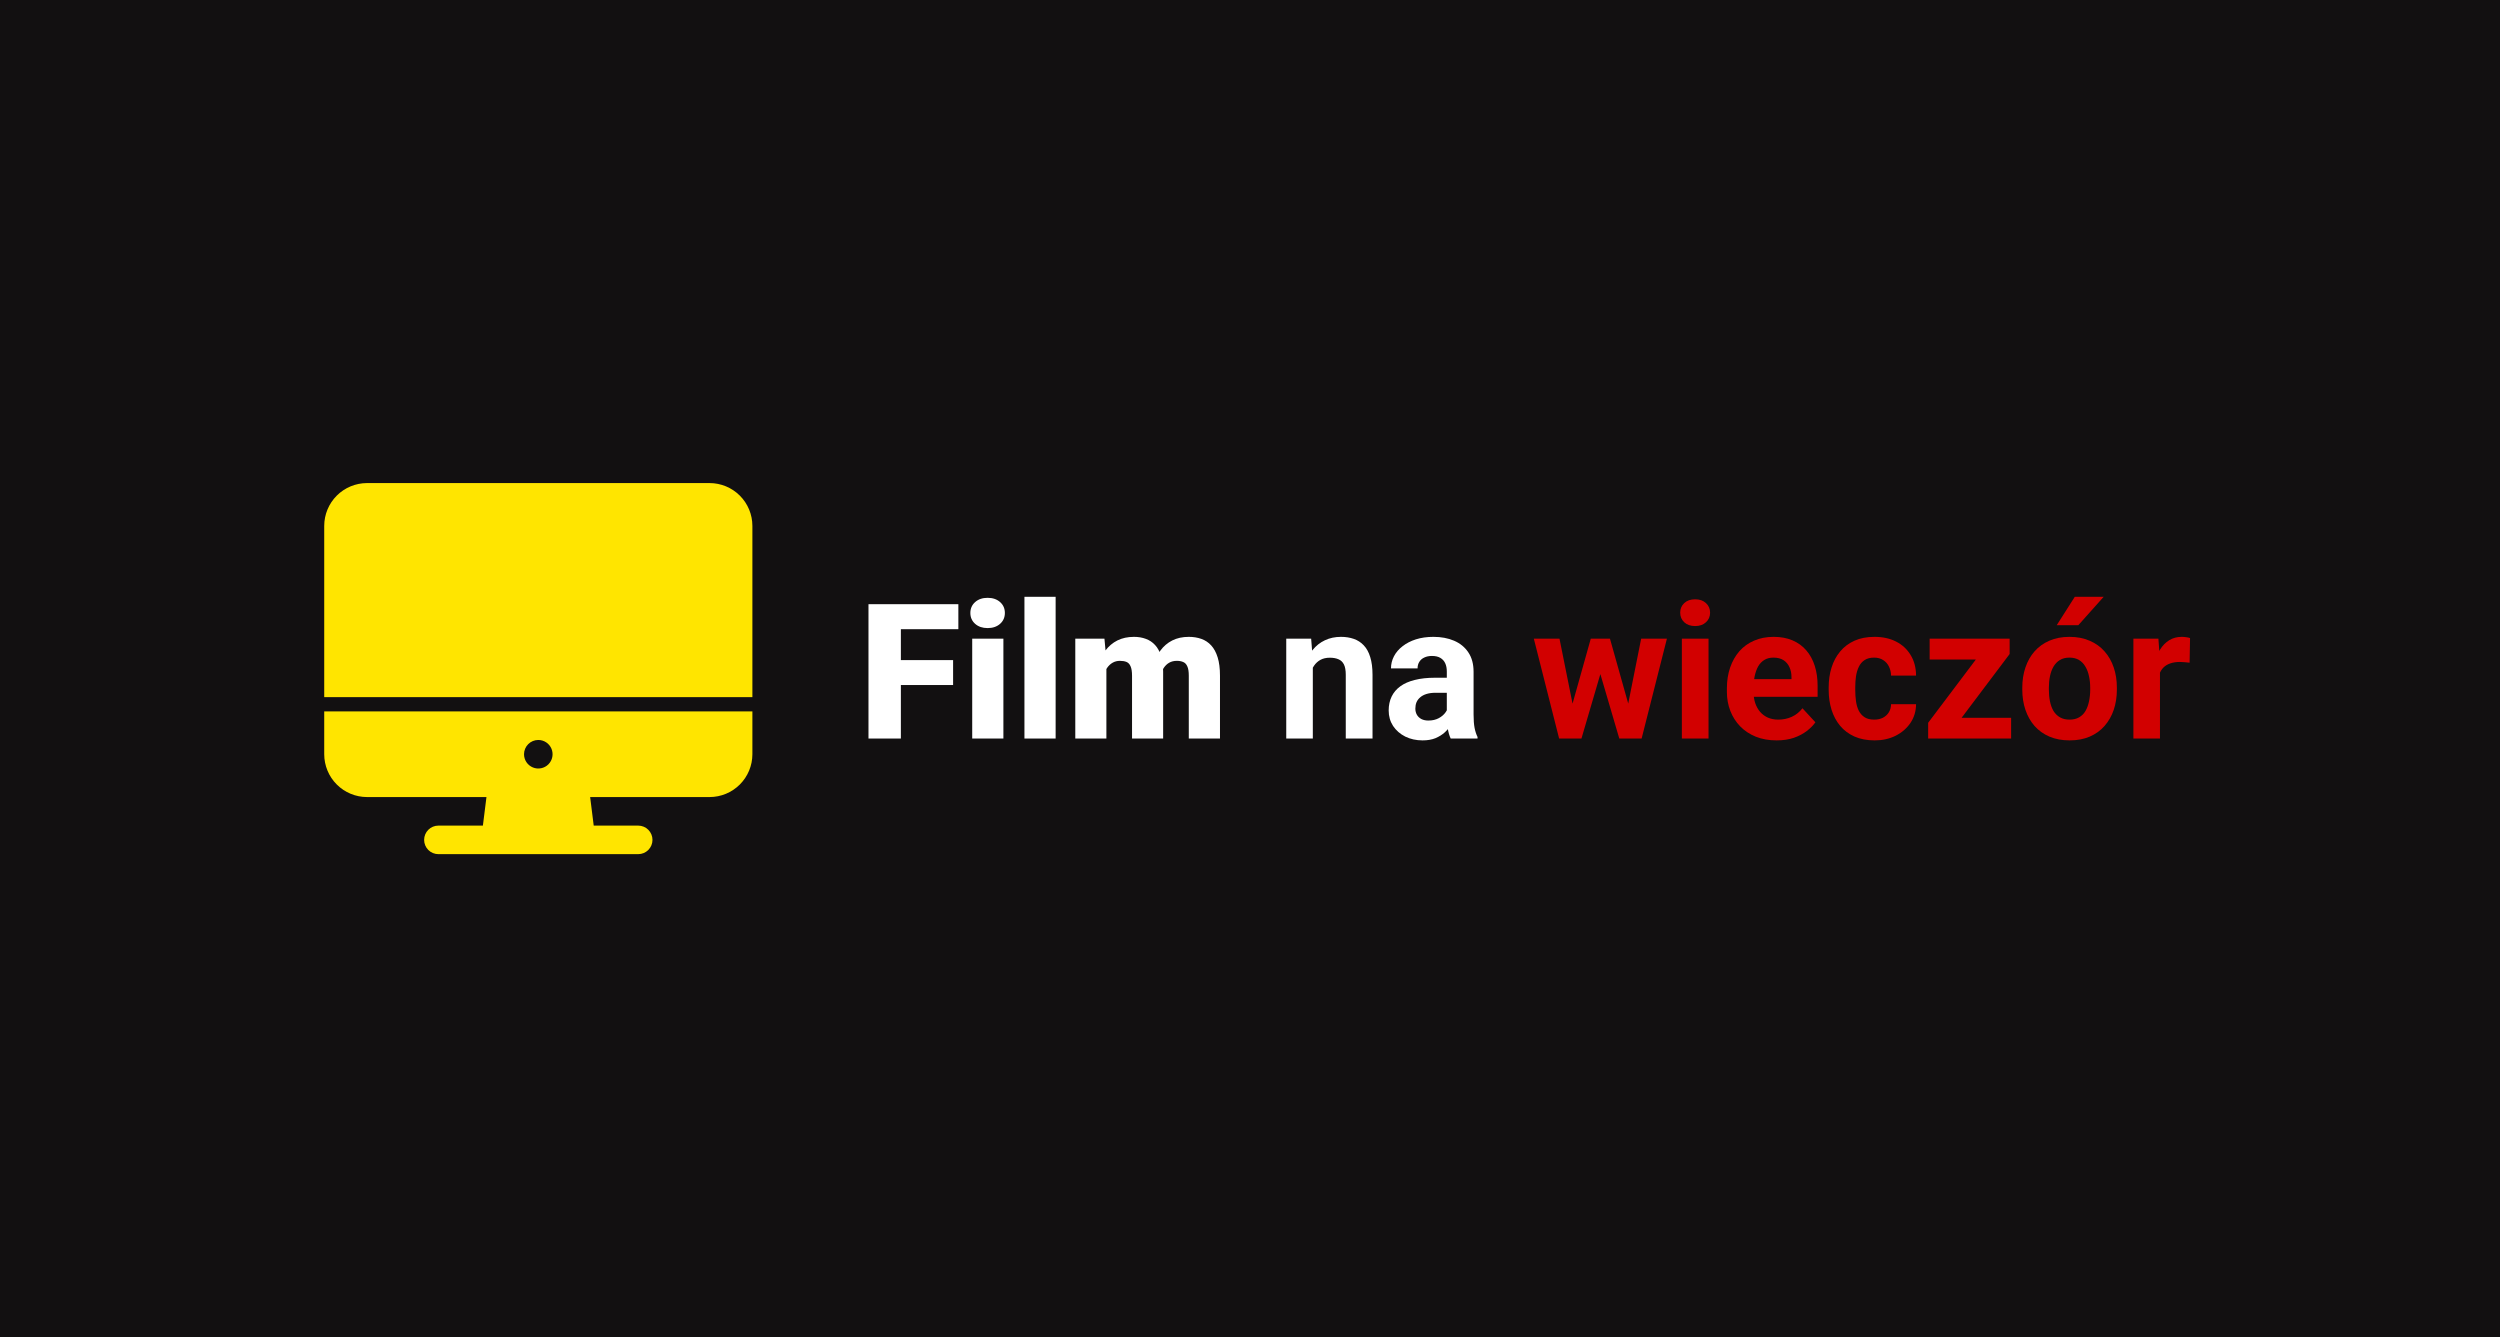 <svg width="430" height="230" viewBox="0 0 430 230" fill="none" xmlns="http://www.w3.org/2000/svg">
<rect width="430" height="230" fill="#121011"/>
<path d="M55.766 129.73C55.768 131.682 56.544 133.554 57.925 134.935C59.306 136.316 61.178 137.092 63.13 137.094H83.671L83.057 142.004H75.404C74.753 142.004 74.129 142.263 73.668 142.723C73.208 143.183 72.95 143.808 72.95 144.459C72.95 145.11 73.208 145.734 73.668 146.195C74.129 146.655 74.753 146.914 75.404 146.914H109.772C110.423 146.914 111.047 146.655 111.508 146.195C111.968 145.734 112.227 145.11 112.227 144.459C112.227 143.808 111.968 143.183 111.508 142.723C111.047 142.263 110.423 142.004 109.772 142.004H102.119L101.505 137.094H122.046C123.999 137.092 125.871 136.316 127.251 134.935C128.632 133.554 129.409 131.682 129.411 129.73V122.365H55.766V129.73ZM92.588 127.275C93.074 127.275 93.548 127.419 93.952 127.689C94.356 127.958 94.67 128.342 94.856 128.79C95.042 129.239 95.091 129.732 94.996 130.209C94.901 130.685 94.667 131.122 94.324 131.466C93.981 131.809 93.543 132.043 93.067 132.137C92.591 132.232 92.097 132.184 91.649 131.998C91.2 131.812 90.817 131.497 90.547 131.094C90.277 130.69 90.133 130.215 90.133 129.73C90.133 129.079 90.392 128.454 90.852 127.994C91.313 127.534 91.937 127.275 92.588 127.275Z" fill="#FFE500"/>
<path d="M129.411 90.452C129.409 88.5 128.632 86.628 127.251 85.247C125.871 83.867 123.999 83.09 122.046 83.088H63.13C61.178 83.09 59.306 83.867 57.925 85.247C56.544 86.628 55.768 88.5 55.766 90.452V119.91H129.411V90.452Z" fill="#FFE500"/>
<path d="M154.95 103.92V127.029H149.379V103.92H154.95ZM163.933 113.538V117.824H153.363V113.538H163.933ZM164.838 103.92V108.221H153.363V103.92H164.838Z" fill="white"/>
<path d="M172.584 109.856V127.029H167.22V109.856H172.584ZM166.902 105.428C166.902 104.666 167.177 104.042 167.727 103.555C168.278 103.068 168.992 102.825 169.87 102.825C170.748 102.825 171.463 103.068 172.013 103.555C172.563 104.042 172.838 104.666 172.838 105.428C172.838 106.19 172.563 106.814 172.013 107.301C171.463 107.788 170.748 108.031 169.87 108.031C168.992 108.031 168.278 107.788 167.727 107.301C167.177 106.814 166.902 106.19 166.902 105.428Z" fill="white"/>
<path d="M181.568 102.65V127.029H176.204V102.65H181.568Z" fill="white"/>
<path d="M190.299 113.491V127.029H184.95V109.856H189.965L190.299 113.491ZM189.648 117.856L188.426 117.887C188.426 116.681 188.569 115.57 188.854 114.554C189.14 113.538 189.563 112.655 190.124 111.904C190.685 111.152 191.373 110.57 192.187 110.158C193.013 109.745 193.965 109.539 195.044 109.539C195.796 109.539 196.478 109.655 197.092 109.888C197.705 110.11 198.235 110.465 198.679 110.951C199.123 111.427 199.462 112.052 199.695 112.824C199.938 113.586 200.06 114.501 200.06 115.57V127.029H194.711V116.252C194.711 115.522 194.626 114.972 194.457 114.602C194.298 114.231 194.066 113.983 193.759 113.856C193.452 113.729 193.076 113.665 192.632 113.665C192.166 113.665 191.748 113.771 191.378 113.983C191.008 114.194 190.69 114.491 190.426 114.872C190.172 115.242 189.976 115.681 189.838 116.189C189.711 116.697 189.648 117.252 189.648 117.856ZM199.457 117.856L197.965 117.887C197.965 116.681 198.097 115.57 198.361 114.554C198.637 113.538 199.044 112.655 199.584 111.904C200.134 111.152 200.816 110.57 201.631 110.158C202.446 109.745 203.393 109.539 204.472 109.539C205.255 109.539 205.975 109.655 206.631 109.888C207.287 110.121 207.853 110.496 208.329 111.015C208.805 111.533 209.175 112.221 209.44 113.078C209.704 113.925 209.837 114.972 209.837 116.221V127.029H204.472V116.221C204.472 115.512 204.387 114.977 204.218 114.618C204.059 114.247 203.827 113.999 203.52 113.872C203.213 113.734 202.848 113.665 202.425 113.665C201.917 113.665 201.478 113.771 201.107 113.983C200.737 114.194 200.425 114.491 200.171 114.872C199.927 115.242 199.748 115.681 199.631 116.189C199.515 116.697 199.457 117.252 199.457 117.856Z" fill="white"/>
<path d="M225.805 113.523V127.029H221.234V109.856H225.52L225.805 113.523ZM225.139 117.84H223.901C223.901 116.57 224.065 115.427 224.393 114.411C224.721 113.385 225.181 112.512 225.774 111.793C226.366 111.062 227.07 110.507 227.884 110.126C228.71 109.734 229.63 109.539 230.646 109.539C231.45 109.539 232.186 109.655 232.852 109.888C233.519 110.121 234.09 110.491 234.567 110.999C235.053 111.507 235.424 112.179 235.678 113.015C235.942 113.851 236.074 114.872 236.074 116.078V127.029H231.472V116.062C231.472 115.3 231.366 114.708 231.154 114.284C230.942 113.861 230.63 113.565 230.218 113.396C229.816 113.216 229.318 113.126 228.726 113.126C228.112 113.126 227.578 113.247 227.123 113.491C226.678 113.734 226.308 114.073 226.012 114.507C225.726 114.93 225.509 115.427 225.361 115.999C225.213 116.57 225.139 117.184 225.139 117.84Z" fill="white"/>
<path d="M248.852 123.157V115.507C248.852 114.956 248.762 114.485 248.582 114.094C248.402 113.692 248.122 113.38 247.741 113.158C247.37 112.935 246.889 112.824 246.297 112.824C245.789 112.824 245.349 112.914 244.979 113.094C244.609 113.263 244.323 113.512 244.122 113.84C243.921 114.157 243.821 114.533 243.821 114.967H239.249C239.249 114.237 239.419 113.544 239.757 112.888C240.096 112.232 240.588 111.655 241.233 111.158C241.879 110.65 242.646 110.253 243.535 109.967C244.434 109.682 245.439 109.539 246.55 109.539C247.884 109.539 249.069 109.761 250.106 110.205C251.143 110.65 251.957 111.316 252.55 112.205C253.153 113.094 253.455 114.205 253.455 115.538V122.887C253.455 123.829 253.513 124.601 253.629 125.204C253.746 125.797 253.915 126.315 254.137 126.76V127.029H249.518C249.296 126.564 249.127 125.982 249.011 125.284C248.905 124.575 248.852 123.866 248.852 123.157ZM249.455 116.57L249.487 119.157H246.931C246.328 119.157 245.804 119.226 245.36 119.363C244.916 119.501 244.551 119.697 244.265 119.951C243.979 120.194 243.768 120.48 243.63 120.808C243.503 121.136 243.44 121.495 243.44 121.887C243.44 122.278 243.53 122.633 243.709 122.95C243.889 123.257 244.149 123.501 244.487 123.68C244.826 123.85 245.223 123.934 245.678 123.934C246.365 123.934 246.963 123.797 247.471 123.522C247.979 123.247 248.37 122.908 248.646 122.506C248.931 122.104 249.079 121.723 249.09 121.363L250.296 123.3C250.127 123.733 249.894 124.183 249.598 124.649C249.312 125.114 248.947 125.553 248.503 125.966C248.058 126.368 247.524 126.701 246.9 126.966C246.275 127.22 245.535 127.347 244.678 127.347C243.588 127.347 242.598 127.13 241.71 126.696C240.831 126.252 240.133 125.643 239.614 124.871C239.107 124.088 238.853 123.199 238.853 122.204C238.853 121.305 239.022 120.506 239.361 119.808C239.699 119.109 240.196 118.522 240.852 118.046C241.519 117.559 242.35 117.194 243.344 116.951C244.339 116.697 245.492 116.57 246.804 116.57H249.455Z" fill="white"/>
<path d="M270.042 122.585L273.613 109.856H276.518L275.581 114.856L272.01 127.029H269.582L270.042 122.585ZM268.233 109.856L270.788 122.569L271.026 127.029H268.169L263.82 109.856H268.233ZM279.787 122.363L282.279 109.856H286.708L282.359 127.029H279.518L279.787 122.363ZM276.915 109.856L280.47 122.49L280.962 127.029H278.518L274.947 114.872L274.042 109.856H276.915Z" fill="#D20000"/>
<path d="M293.866 109.856V127.029H289.28V109.856H293.866ZM288.994 105.38C288.994 104.714 289.227 104.163 289.692 103.73C290.158 103.296 290.782 103.079 291.565 103.079C292.338 103.079 292.957 103.296 293.422 103.73C293.898 104.163 294.136 104.714 294.136 105.38C294.136 106.047 293.898 106.597 293.422 107.031C292.957 107.465 292.338 107.682 291.565 107.682C290.782 107.682 290.158 107.465 289.692 107.031C289.227 106.597 288.994 106.047 288.994 105.38Z" fill="#D20000"/>
<path d="M305.581 127.347C304.247 127.347 303.052 127.135 301.994 126.712C300.935 126.278 300.036 125.68 299.295 124.918C298.565 124.157 298.004 123.273 297.613 122.268C297.221 121.252 297.026 120.173 297.026 119.03V118.395C297.026 117.094 297.211 115.903 297.581 114.824C297.952 113.745 298.481 112.808 299.168 112.015C299.867 111.221 300.713 110.613 301.708 110.189C302.703 109.756 303.824 109.539 305.073 109.539C306.29 109.539 307.369 109.74 308.311 110.142C309.252 110.544 310.041 111.115 310.675 111.856C311.321 112.597 311.808 113.486 312.136 114.522C312.464 115.549 312.628 116.692 312.628 117.951V119.855H298.978V116.808H308.136V116.459C308.136 115.824 308.02 115.258 307.787 114.761C307.565 114.253 307.226 113.851 306.771 113.554C306.316 113.258 305.734 113.11 305.025 113.11C304.422 113.11 303.903 113.242 303.47 113.507C303.036 113.771 302.681 114.142 302.406 114.618C302.142 115.094 301.941 115.655 301.803 116.3C301.676 116.935 301.613 117.633 301.613 118.395V119.03C301.613 119.718 301.708 120.353 301.898 120.935C302.099 121.517 302.38 122.019 302.74 122.442C303.11 122.866 303.554 123.194 304.073 123.427C304.602 123.659 305.2 123.776 305.866 123.776C306.692 123.776 307.459 123.617 308.168 123.3C308.887 122.972 309.506 122.48 310.025 121.823L312.247 124.236C311.887 124.754 311.395 125.252 310.771 125.728C310.157 126.204 309.416 126.596 308.549 126.902C307.681 127.199 306.692 127.347 305.581 127.347Z" fill="#D20000"/>
<path d="M322.358 123.776C322.919 123.776 323.416 123.67 323.85 123.458C324.284 123.236 324.622 122.929 324.866 122.538C325.12 122.136 325.252 121.665 325.262 121.125H329.564C329.553 122.331 329.23 123.405 328.595 124.347C327.961 125.278 327.109 126.014 326.04 126.553C324.971 127.082 323.776 127.347 322.453 127.347C321.12 127.347 319.956 127.125 318.961 126.68C317.977 126.236 317.157 125.622 316.501 124.839C315.845 124.046 315.353 123.125 315.025 122.077C314.697 121.019 314.533 119.887 314.533 118.681V118.221C314.533 117.004 314.697 115.872 315.025 114.824C315.353 113.766 315.845 112.845 316.501 112.062C317.157 111.269 317.977 110.65 318.961 110.205C319.945 109.761 321.099 109.539 322.421 109.539C323.829 109.539 325.061 109.809 326.119 110.348C327.188 110.888 328.024 111.66 328.627 112.665C329.241 113.66 329.553 114.84 329.564 116.205H325.262C325.252 115.634 325.13 115.115 324.897 114.649C324.675 114.184 324.347 113.814 323.913 113.538C323.49 113.253 322.966 113.11 322.342 113.11C321.675 113.11 321.13 113.253 320.707 113.538C320.284 113.814 319.956 114.194 319.723 114.681C319.49 115.157 319.326 115.702 319.231 116.316C319.146 116.919 319.104 117.554 319.104 118.221V118.681C319.104 119.347 319.146 119.988 319.231 120.601C319.316 121.215 319.474 121.76 319.707 122.236C319.951 122.712 320.284 123.088 320.707 123.363C321.13 123.638 321.681 123.776 322.358 123.776Z" fill="#D20000"/>
<path d="M345.912 123.458V127.029H332.866V123.458H345.912ZM345.658 112.491L334.707 127.029H331.644V124.315L342.547 109.856H345.658V112.491ZM344.039 109.856V113.443H331.898V109.856H344.039Z" fill="#D20000"/>
<path d="M347.834 118.617V118.284C347.834 117.025 348.013 115.866 348.373 114.808C348.733 113.739 349.257 112.814 349.944 112.031C350.632 111.248 351.479 110.639 352.484 110.205C353.489 109.761 354.643 109.539 355.944 109.539C357.246 109.539 358.404 109.761 359.42 110.205C360.436 110.639 361.288 111.248 361.975 112.031C362.674 112.814 363.203 113.739 363.562 114.808C363.922 115.866 364.102 117.025 364.102 118.284V118.617C364.102 119.866 363.922 121.025 363.562 122.093C363.203 123.151 362.674 124.077 361.975 124.871C361.288 125.654 360.441 126.262 359.436 126.696C358.431 127.13 357.277 127.347 355.976 127.347C354.674 127.347 353.516 127.13 352.5 126.696C351.495 126.262 350.643 125.654 349.944 124.871C349.257 124.077 348.733 123.151 348.373 122.093C348.013 121.025 347.834 119.866 347.834 118.617ZM352.405 118.284V118.617C352.405 119.337 352.468 120.009 352.595 120.633C352.722 121.257 352.923 121.808 353.198 122.284C353.484 122.749 353.854 123.114 354.309 123.379C354.764 123.643 355.32 123.776 355.976 123.776C356.611 123.776 357.156 123.643 357.611 123.379C358.066 123.114 358.431 122.749 358.706 122.284C358.981 121.808 359.182 121.257 359.309 120.633C359.446 120.009 359.515 119.337 359.515 118.617V118.284C359.515 117.586 359.446 116.93 359.309 116.316C359.182 115.692 358.976 115.141 358.69 114.665C358.415 114.179 358.05 113.798 357.595 113.523C357.14 113.247 356.589 113.11 355.944 113.11C355.299 113.11 354.748 113.247 354.293 113.523C353.849 113.798 353.484 114.179 353.198 114.665C352.923 115.141 352.722 115.692 352.595 116.316C352.468 116.93 352.405 117.586 352.405 118.284ZM353.754 107.539L356.865 102.65H361.832L357.468 107.539H353.754Z" fill="#D20000"/>
<path d="M371.515 113.602V127.029H366.944V109.856H371.245L371.515 113.602ZM376.689 109.745L376.61 113.983C376.388 113.951 376.118 113.925 375.8 113.903C375.494 113.872 375.213 113.856 374.959 113.856C374.314 113.856 373.753 113.941 373.277 114.11C372.811 114.269 372.42 114.507 372.102 114.824C371.795 115.141 371.563 115.528 371.404 115.983C371.256 116.438 371.171 116.956 371.15 117.538L370.229 117.252C370.229 116.141 370.34 115.12 370.563 114.189C370.785 113.247 371.108 112.427 371.531 111.729C371.965 111.031 372.494 110.491 373.118 110.11C373.742 109.729 374.457 109.539 375.261 109.539C375.515 109.539 375.774 109.56 376.038 109.602C376.303 109.634 376.52 109.682 376.689 109.745Z" fill="#D20000"/>
</svg>
